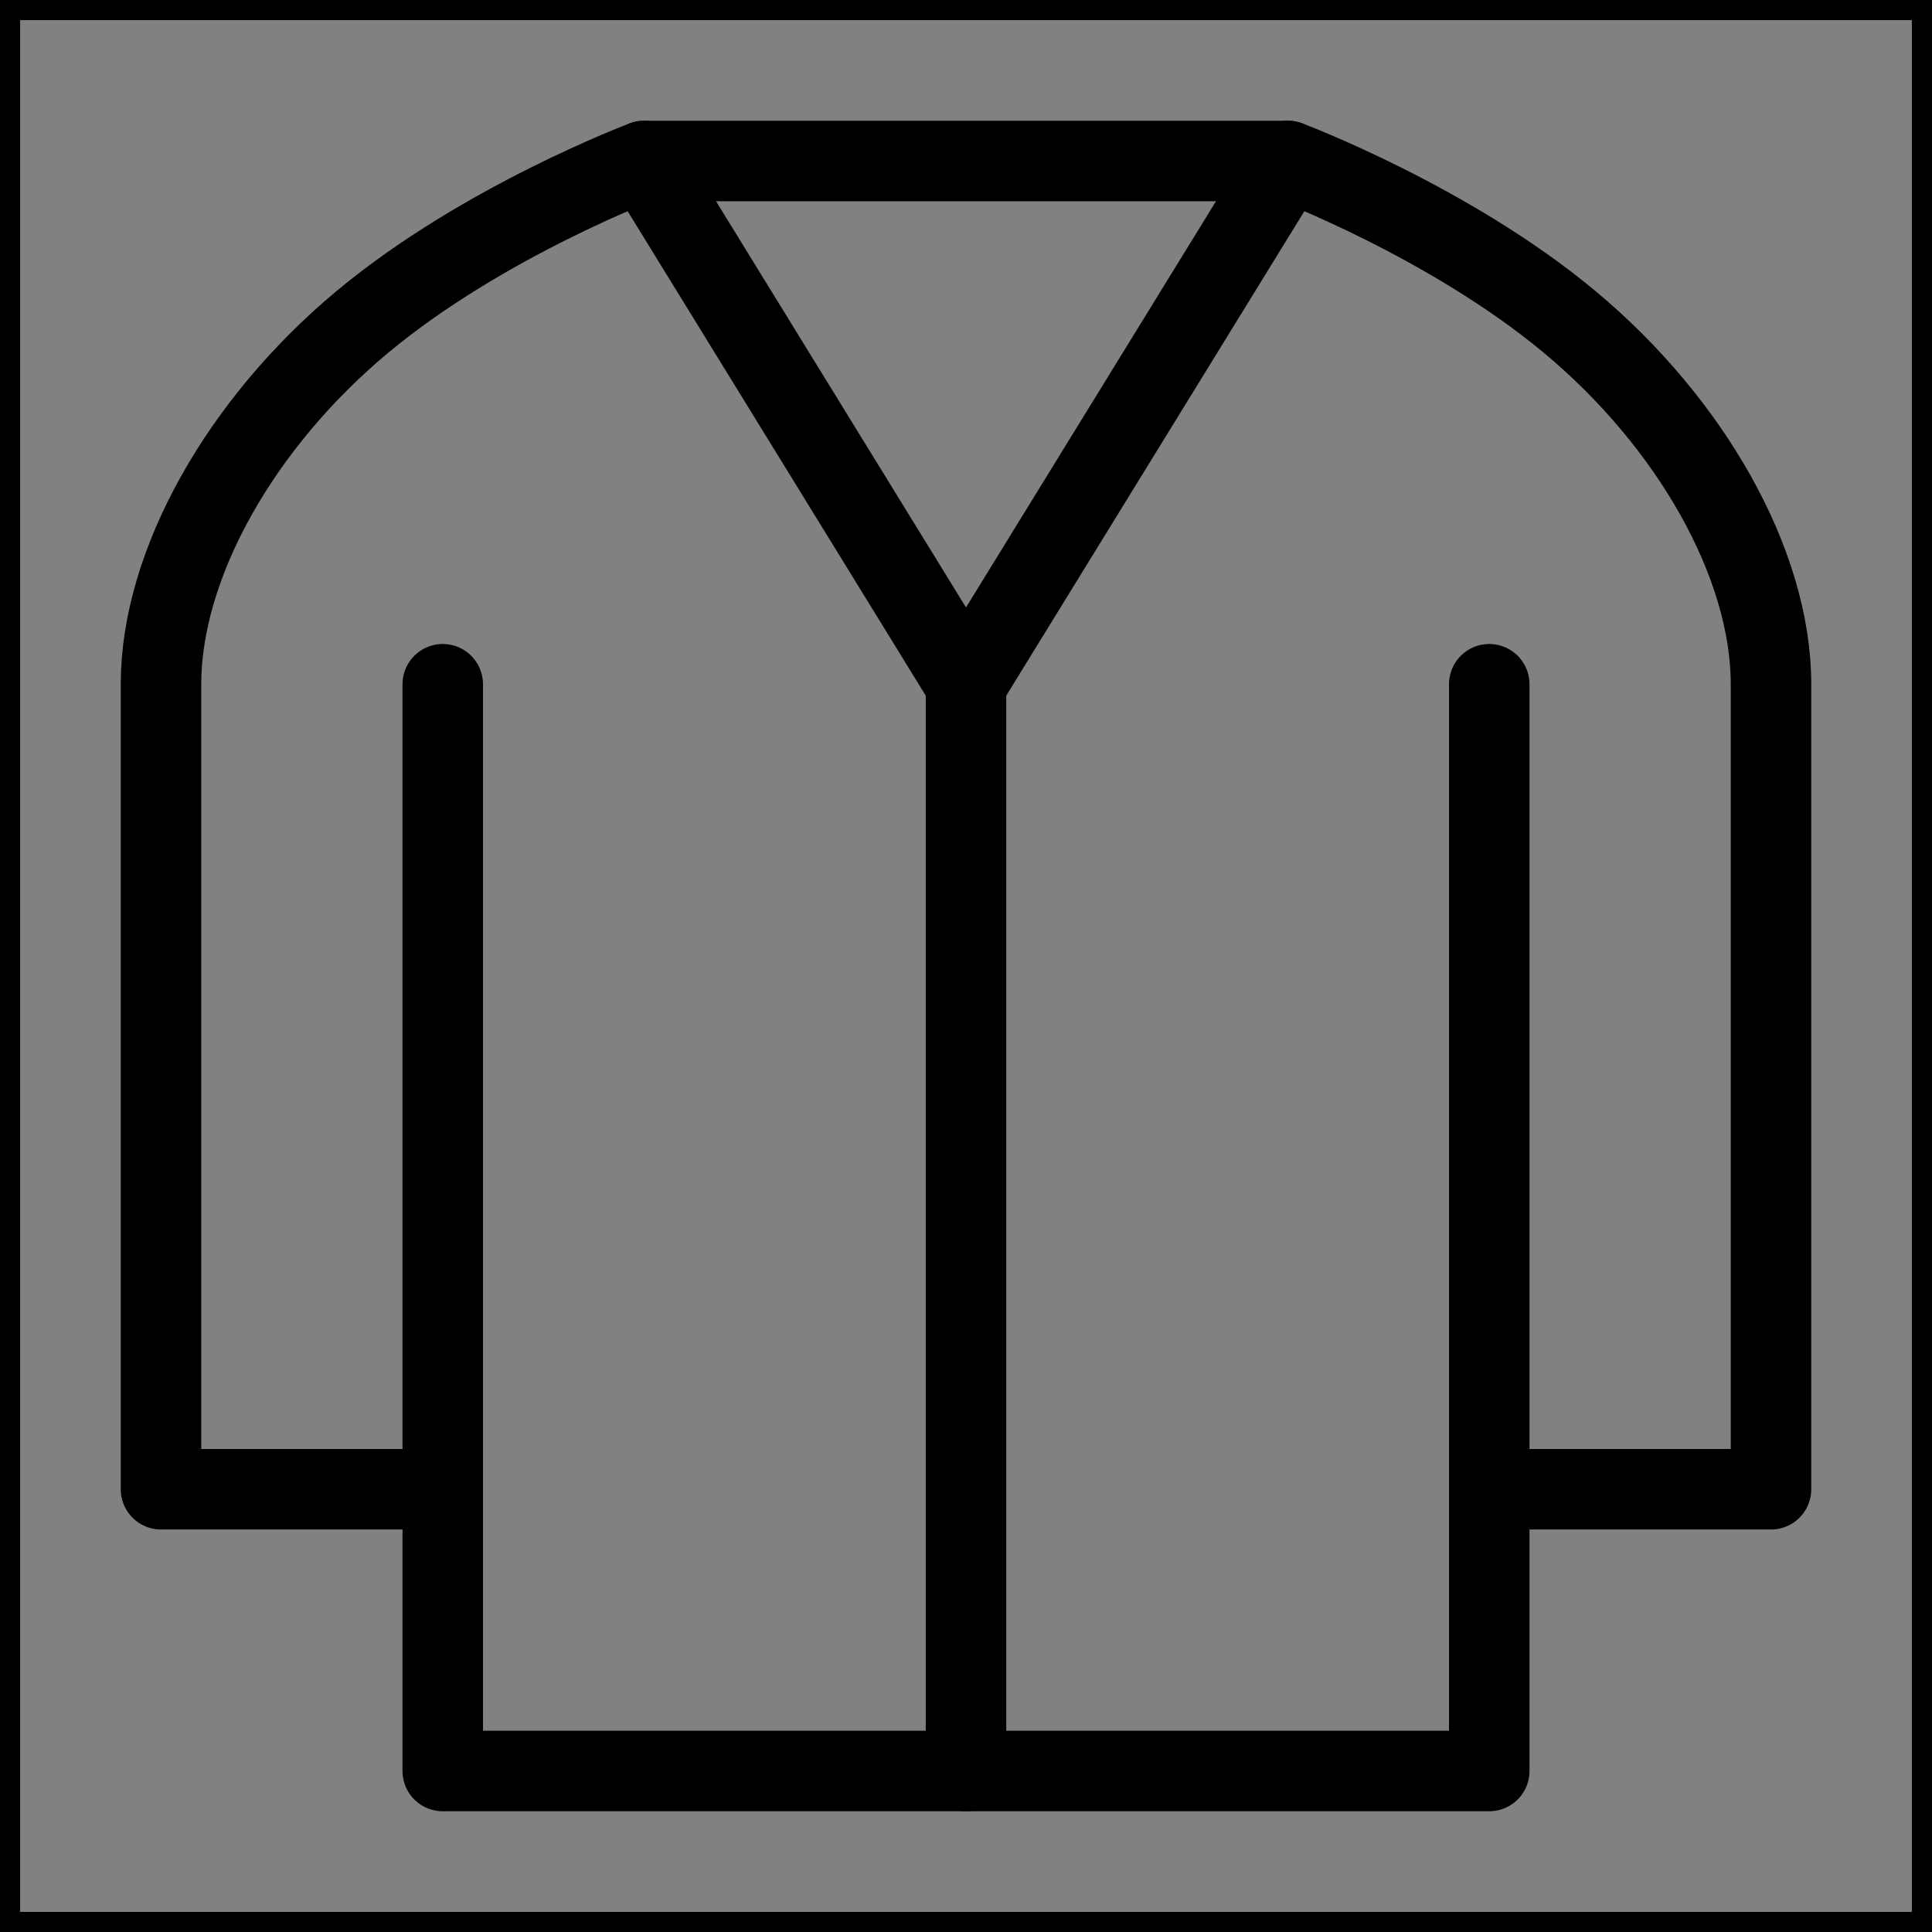 <svg viewBox="0 0 48 48" fill="none" xmlns="http://www.w3.org/2000/svg" stroke="currentColor"><rect x="0" y="0" width="48" height="48" fill="#808080" stroke="none"/><rect width="48" height="48" fill="white" fill-opacity="0.01"/><path d="M37 17V37M11 37V44H37V37M11 37H4V17C4 14 6 10.5 9 8C12 5.5 16 4 16 4H32C32 4 36 5.5 39 8C42 10.5 44 14 44 17V37H37M11 37V17" stroke="currentColor" stroke-width="2" stroke-linecap="round" stroke-linejoin="round"/><path d="M24 17V44" stroke="currentColor" stroke-width="2" stroke-linecap="round" stroke-linejoin="round"/><path d="M24 17L16 4" stroke="currentColor" stroke-width="2" stroke-linecap="round" stroke-linejoin="round"/><path d="M32 4L24 17" stroke="currentColor" stroke-width="2" stroke-linecap="round" stroke-linejoin="round"/></svg>